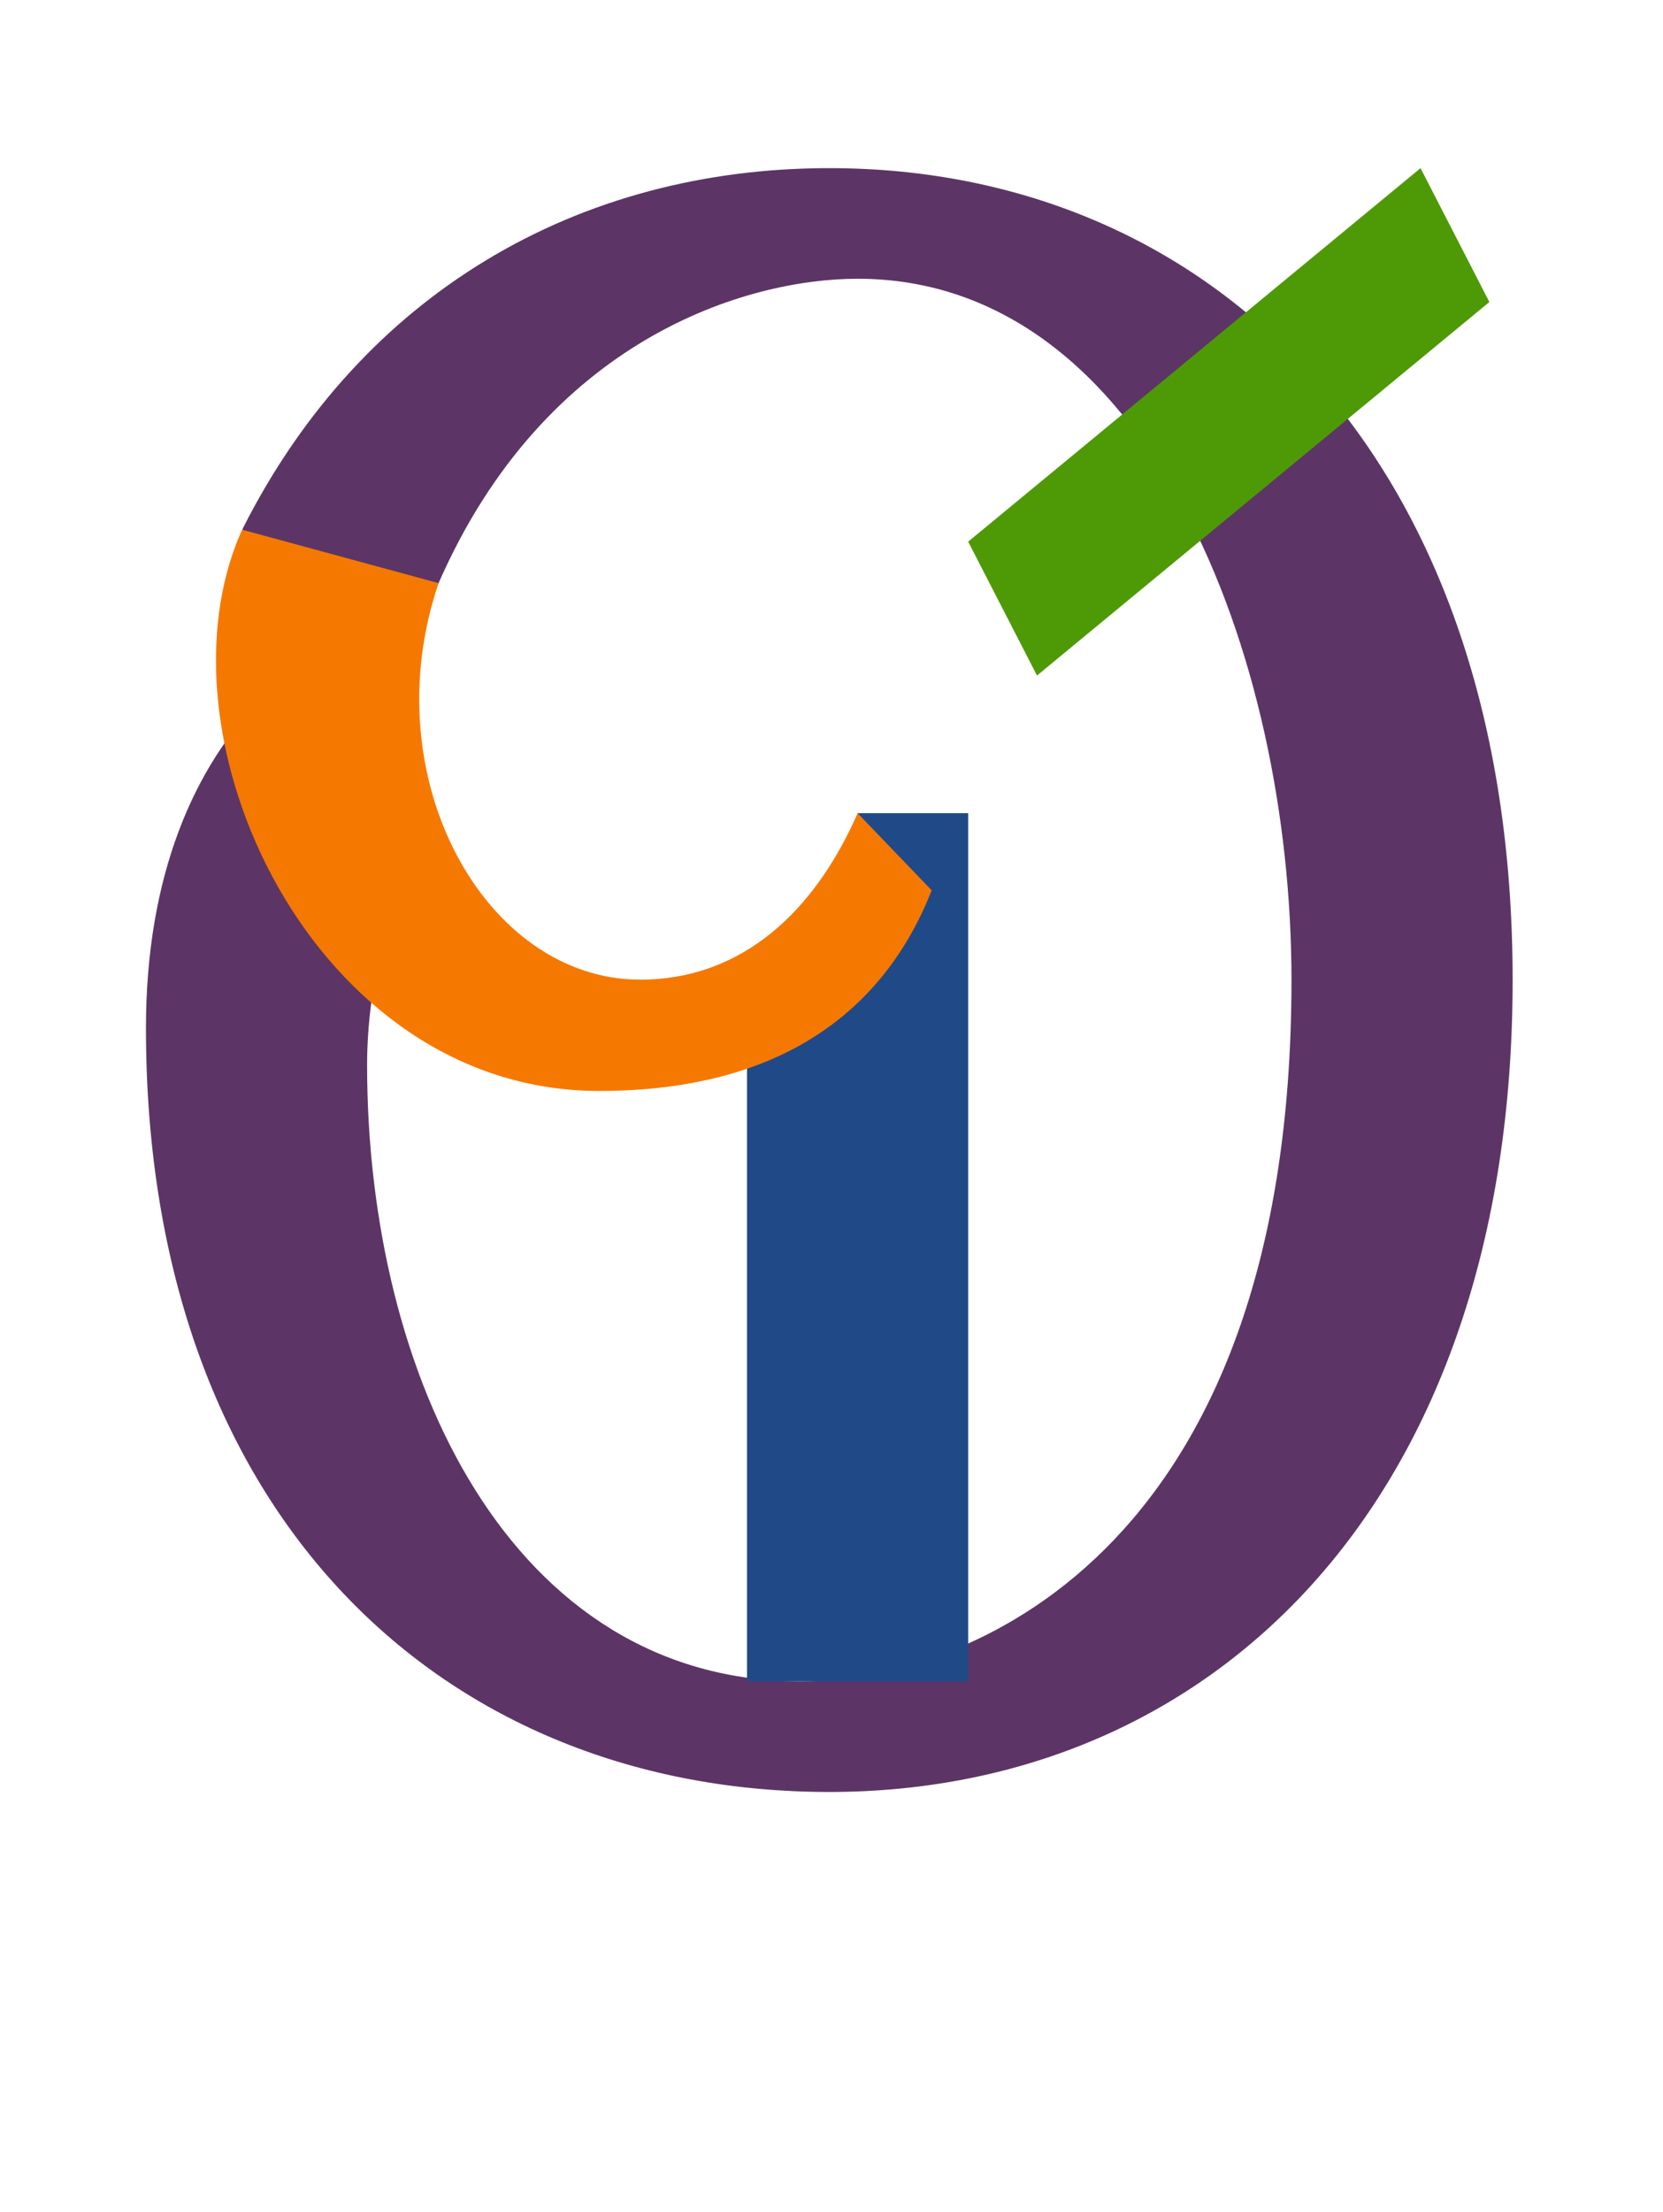 <?xml version="1.0" encoding="UTF-8" standalone="no"?>
<svg
   version="1.1"
   viewBox="-10 0 752 1000"
   id="svg1"
   sodipodi:docname="D2.svg"
   inkscape:version="1.4-beta (62f545ba5e, 2024-04-22)"
   xmlns:inkscape="http://www.inkscape.org/namespaces/inkscape"
   xmlns:sodipodi="http://sodipodi.sourceforge.net/DTD/sodipodi-0.dtd"
   xmlns="http://www.w3.org/2000/svg"
   xmlns:svg="http://www.w3.org/2000/svg">
  <defs
     id="defs1" />
  <sodipodi:namedview
     id="namedview1"
     pagecolor="#ffffff"
     bordercolor="#666666"
     borderopacity="1.0"
     inkscape:showpageshadow="2"
     inkscape:pageopacity="0.0"
     inkscape:pagecheckerboard="0"
     inkscape:deskcolor="#d1d1d1"
     inkscape:zoom="1.1045008"
     inkscape:cx="284.74402"
     inkscape:cy="397.01194"
     inkscape:window-width="1680"
     inkscape:window-height="998"
     inkscape:window-x="-8"
     inkscape:window-y="-8"
     inkscape:window-maximized="1"
     inkscape:current-layer="svg1"
     showguides="true">
    <sodipodi:guide
       position="381,190"
       orientation="0,-1"
       id="guide2"
       inkscape:locked="false" />
    <sodipodi:guide
       position="66,557.5"
       orientation="1,0"
       id="guide3"
       inkscape:locked="false" />
    <sodipodi:guide
       position="381,240"
       orientation="0,1"
       id="guide6"
       inkscape:label=""
       inkscape:locked="false"
       inkscape:color="rgb(0,134,229)" />
    <sodipodi:guide
       position="375,1000"
       orientation="-1,0"
       id="guide10"
       inkscape:label=""
       inkscape:locked="false"
       inkscape:color="rgb(0,134,229)" />
    <sodipodi:guide
       position="116,557.5"
       orientation="-1,0"
       id="guide13"
       inkscape:label=""
       inkscape:locked="false"
       inkscape:color="rgb(0,134,229)" />
    <sodipodi:guide
       position="437.804,557"
       orientation="1,0"
       id="guide14"
       inkscape:locked="false" />
    <sodipodi:guide
       position="387.804,557"
       orientation="-1,0"
       id="guide15"
       inkscape:label=""
       inkscape:locked="false"
       inkscape:color="rgb(0,134,229)" />
    <sodipodi:guide
       position="477.139,632.413"
       orientation="0,-1"
       id="guide16"
       inkscape:locked="false" />
    <sodipodi:guide
       position="430.812,749.388"
       orientation="-0.637,0.771"
       id="guide19"
       inkscape:locked="false" />
    <sodipodi:guide
       position="711.634,894.975"
       orientation="-0.637,0.771"
       id="guide21"
       inkscape:label=""
       inkscape:locked="false"
       inkscape:color="rgb(0,134,229)" />
  </sodipodi:namedview>
  <path
     id="path11"
     style="fill:#5c3566;fill-rule:evenodd;stroke-linecap:round;stroke-linejoin:round;stroke-miterlimit:5"
     d="m 365,76 c -113.733,0 -211.35,56.641 -264.955,162.364 -10.758,21.218 79.875,44.417 88.28,25.223 C 236.622,153.288 327.408,126 377.805,126 508.991,126 574,295.739 574,443 574,706.163 423.087,760 352.195,760 221.009,760 156,622.13 156,481.412 c 0,-35.94 9.923,-81.242 31.339,-96.117 l -77.795,-70.905 C 77.433,346.501 56,396.201 56,464.729 56,686.626 191.881,810 365,810 538.119,810 674,678.862 674,443 674,207.138 538.119,76 365,76 Z"
     sodipodi:nodetypes="sssssssccssss" />
  <path
     style="fill:#4e9a06;stroke:none;stroke-width:1px;stroke-linecap:butt;stroke-linejoin:miter;stroke-opacity:1"
     d="M 427.804,244.841 632.357,76 663.484,136.514 458.931,305.356 Z"
     id="path13"
     sodipodi:nodetypes="ccccc" />
  <path
     id="rect1"
     style="fill:#204a87;fill-rule:evenodd;stroke-width:50;stroke-linecap:round;stroke-linejoin:round;stroke-miterlimit:5"
     d="m 327.804,455.902 45.149,-18.189 4.851,-70.126 h 50 l 0,392.413 h -100 z"
     sodipodi:nodetypes="ccccccc" />
  <path
     style="fill:#f57900;stroke:none;stroke-width:1px;stroke-linecap:butt;stroke-linejoin:miter;stroke-opacity:1"
     d="m 188.325,263.587 c -29.916,87.808 20.879,179.228 91.162,179.228 45.9,0 78.805,-30.657 98.317,-75.228 l 33.499,34.857 c -21.167,53.798 -67.494,90.686 -150.405,90.686 -129.506,0 -203.5,-160.795 -161.395,-253.693 z"
     id="path4"
     sodipodi:nodetypes="csccscc" />
</svg>
